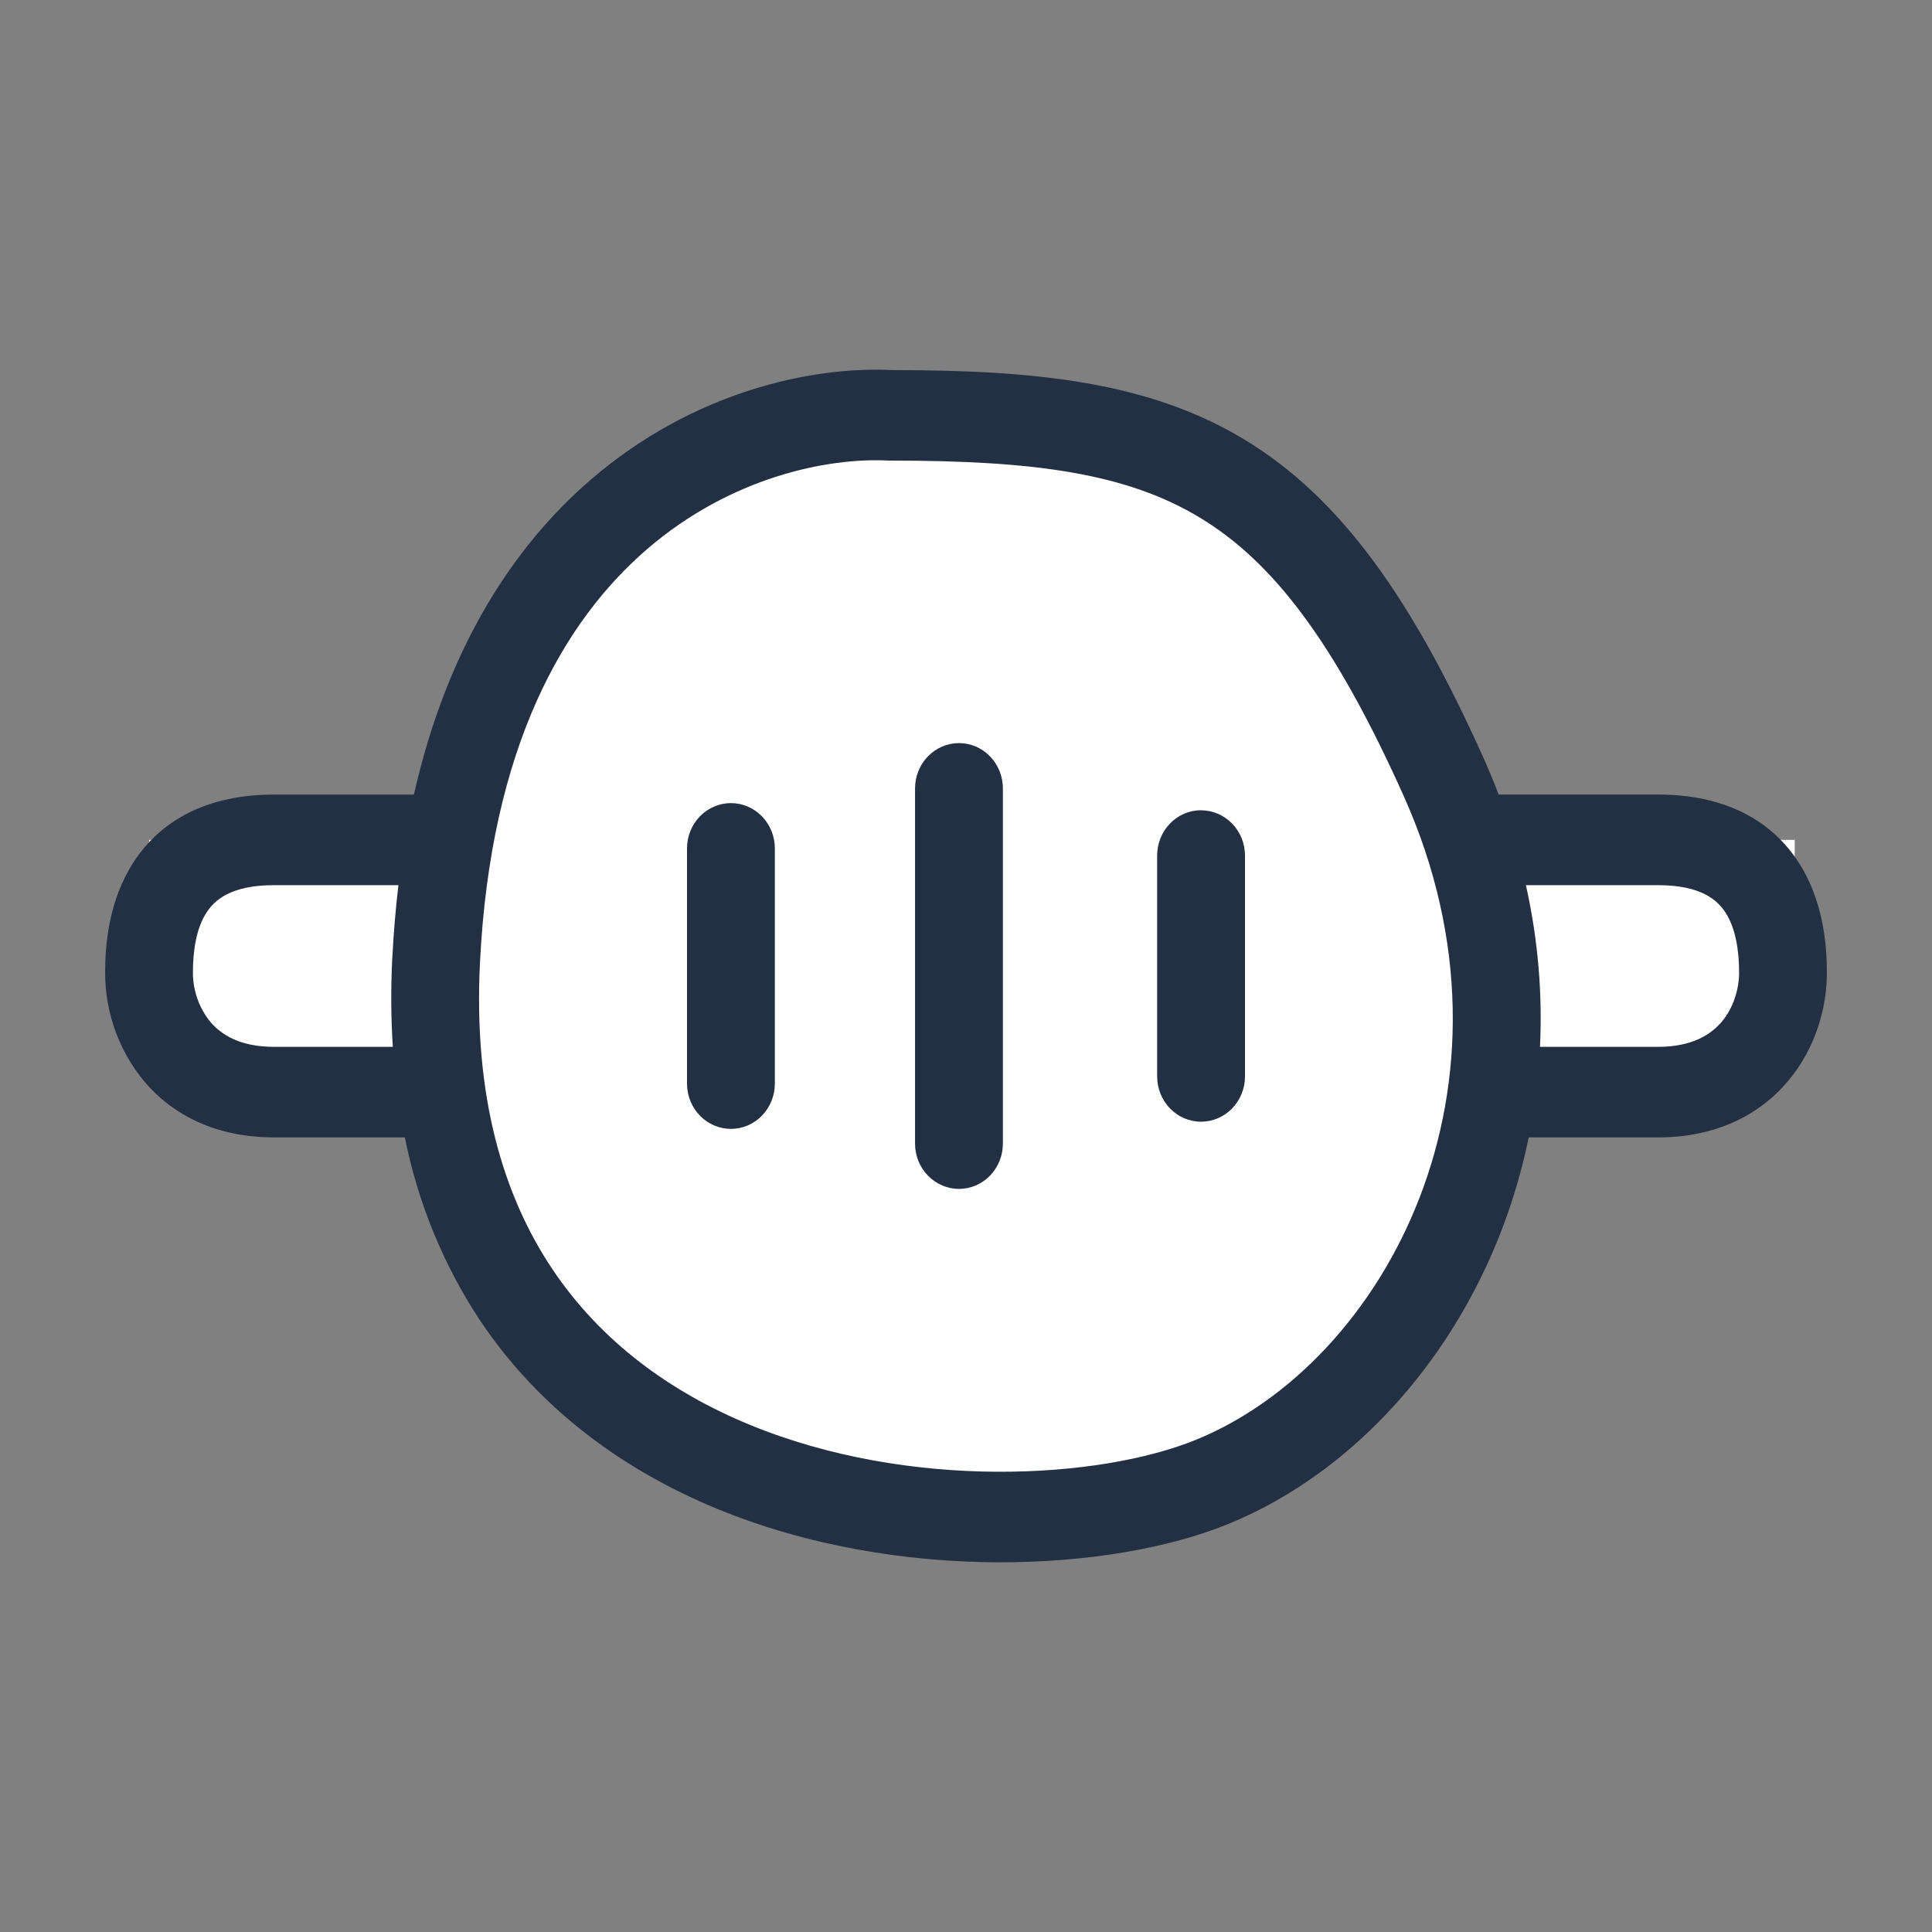 <svg width="32" height="32" viewBox="0 0 32 32" fill="none" xmlns="http://www.w3.org/2000/svg">
<rect x="0" y="0" width="32" height="32" fill="#808080" stroke="none"/>
<path d="M7.256 17.606H2.468V13.911H7.446C8.492 8.084 12.632 6.764 14.766 6.88C19.514 6.88 21.583 7.68 23.91 12.865C24.067 13.215 24.201 13.563 24.314 13.911H29.726V17.606H24.761C24.497 20.87 22.499 23.558 20.073 24.546C16.761 25.894 7.985 25.392 7.256 17.606V17.606Z" fill="white"/>
<path d="M16.611 13.058C16.611 12.859 16.534 12.668 16.398 12.528C16.262 12.387 16.076 12.308 15.884 12.308C15.691 12.308 15.506 12.387 15.369 12.528C15.233 12.668 15.156 12.859 15.156 13.058V18.942C15.156 19.141 15.233 19.332 15.369 19.472C15.506 19.613 15.691 19.692 15.884 19.692C16.076 19.692 16.262 19.613 16.398 19.472C16.534 19.332 16.611 19.141 16.611 18.942V13.058ZM12.834 14.052C12.834 13.853 12.757 13.662 12.621 13.522C12.485 13.381 12.3 13.302 12.107 13.302C11.914 13.302 11.729 13.381 11.592 13.522C11.456 13.662 11.379 13.853 11.379 14.052V17.948C11.379 18.147 11.456 18.338 11.592 18.478C11.729 18.619 11.914 18.698 12.107 18.698C12.3 18.698 12.485 18.619 12.621 18.478C12.757 18.338 12.834 18.147 12.834 17.948V14.052ZM19.893 13.421C20.086 13.421 20.271 13.5 20.408 13.641C20.544 13.781 20.621 13.972 20.621 14.171V17.829C20.621 18.028 20.544 18.219 20.408 18.359C20.271 18.5 20.086 18.579 19.893 18.579C19.7 18.579 19.515 18.5 19.379 18.359C19.243 18.219 19.166 18.028 19.166 17.829V14.17C19.166 13.971 19.243 13.78 19.379 13.64C19.515 13.499 19.7 13.42 19.893 13.42V13.421Z" fill="#233043"/>
<path fill-rule="evenodd" clip-rule="evenodd" d="M9.784 7.946C11.477 6.486 13.445 6.062 14.784 6.13C17.163 6.13 19.035 6.326 20.614 7.282C22.207 8.246 23.384 9.911 24.57 12.55C24.661 12.754 24.745 12.957 24.822 13.16H27.462C28.579 13.16 29.343 13.594 29.789 14.281C30.198 14.913 30.259 15.644 30.259 16.111C30.259 16.684 30.075 17.361 29.616 17.905C29.141 18.471 28.417 18.839 27.462 18.839H25.32C24.705 21.845 22.731 24.27 20.339 25.244C18.395 26.035 14.875 26.224 11.878 24.991C10.361 24.366 8.944 23.363 7.938 21.851C7.34 20.94 6.921 19.917 6.706 18.839H4.538C3.583 18.839 2.86 18.472 2.384 17.905C1.97 17.405 1.742 16.769 1.741 16.112C1.741 15.644 1.802 14.912 2.211 14.282C2.657 13.594 3.421 13.161 4.538 13.161H6.856C7.404 10.737 8.495 9.058 9.784 7.946V7.946ZM25.508 17.339H27.462C28.026 17.339 28.338 17.136 28.518 16.923C28.715 16.688 28.805 16.375 28.805 16.112C28.805 15.743 28.748 15.374 28.579 15.114C28.447 14.91 28.177 14.661 27.462 14.661H25.274C25.478 15.575 25.549 16.473 25.507 17.339H25.508ZM6.497 15.867C6.472 16.379 6.476 16.87 6.506 17.339H4.538C3.973 17.339 3.662 17.136 3.482 16.923C3.298 16.695 3.196 16.409 3.195 16.112C3.195 15.743 3.252 15.374 3.421 15.114C3.553 14.91 3.824 14.661 4.538 14.661H6.599C6.552 15.062 6.518 15.464 6.498 15.867H6.497ZM7.95 15.943C8.127 12.353 9.352 10.273 10.716 9.097C12.103 7.902 13.708 7.574 14.727 7.629H14.766C17.126 7.629 18.656 7.837 19.876 8.575C21.086 9.307 22.106 10.635 23.248 13.18C25.401 17.976 22.952 22.568 19.805 23.849C18.212 24.497 15.075 24.692 12.416 23.598C11.105 23.058 9.945 22.218 9.137 21.003C8.333 19.793 7.84 18.155 7.95 15.943V15.943Z" fill="#233043"/>
</svg>
